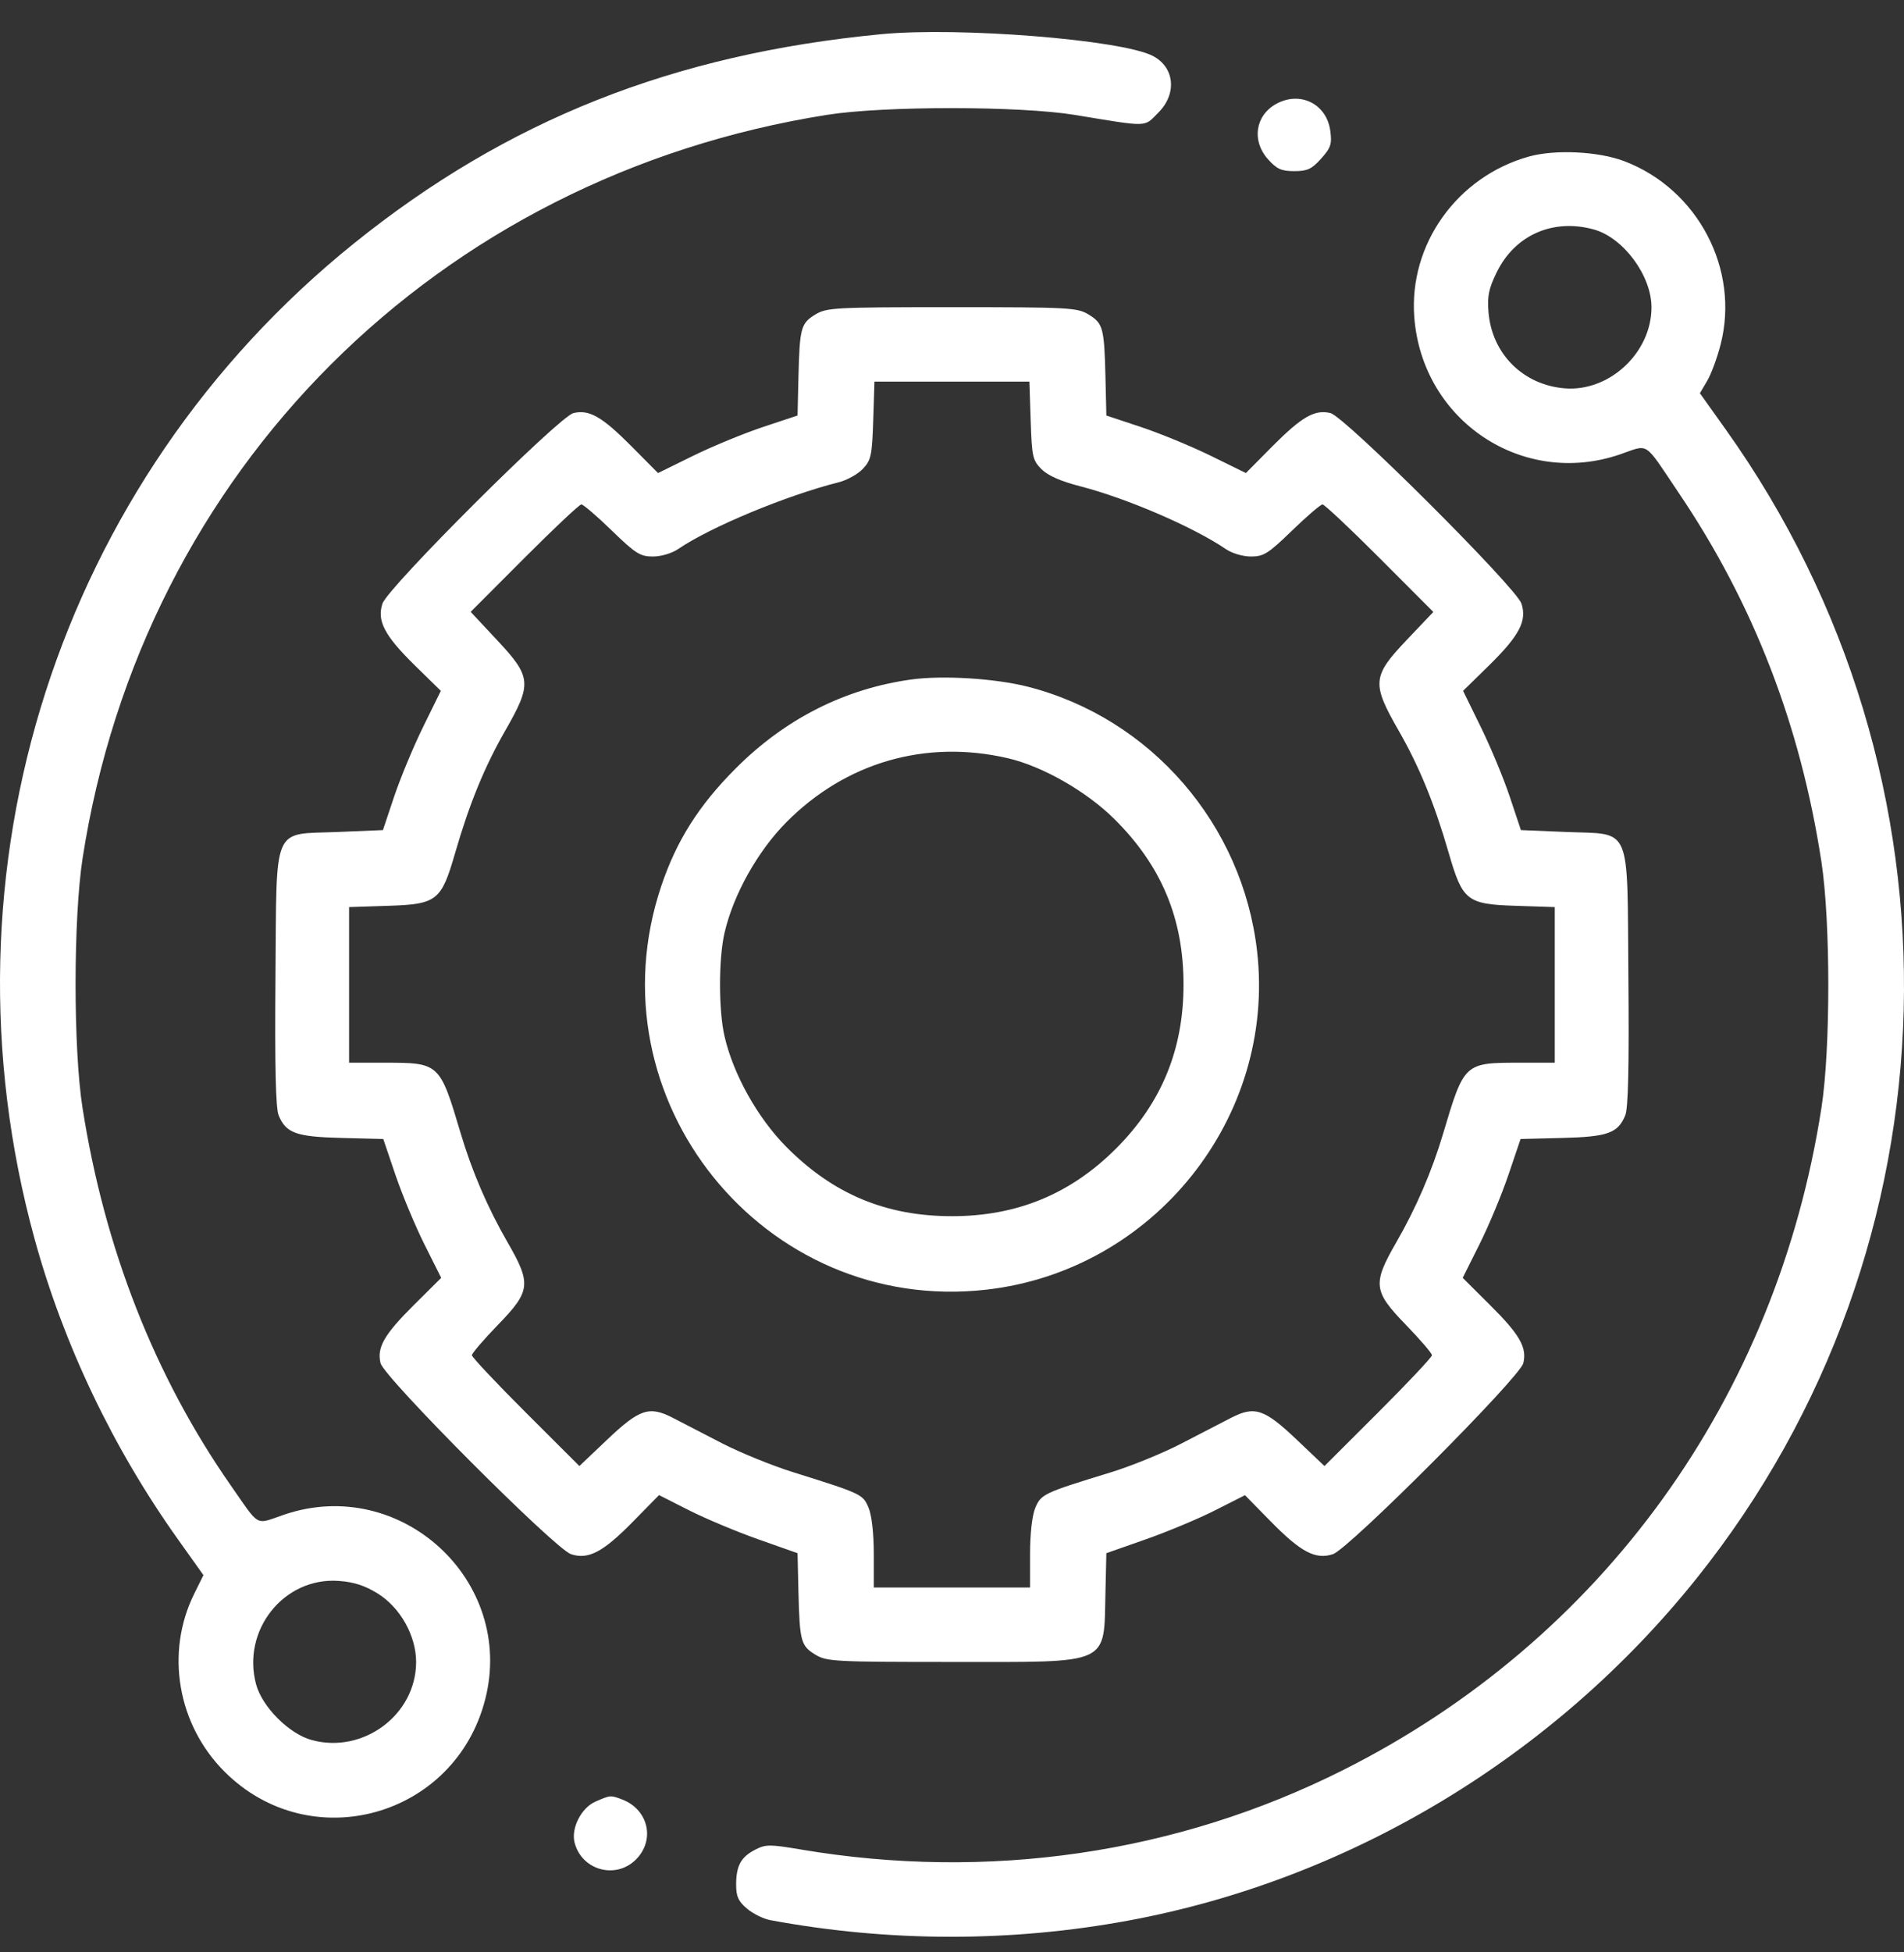 <svg width="40" height="41" viewBox="0 0 40 41" fill="none" xmlns="http://www.w3.org/2000/svg">
<rect x="0" y="0" width="40" height="41" fill="#333333" stroke="none"/>
<path fill-rule="evenodd" clip-rule="evenodd" d="M18.513 0.718C14.142 1.137 10.652 2.522 7.433 5.114C1.224 10.115 -1.396 18.277 0.725 26.012C1.334 28.233 2.377 30.417 3.74 32.328L4.274 33.078L4.079 33.472C3.469 34.704 3.728 36.216 4.717 37.205C6.521 39.008 9.561 38.164 10.194 35.684C10.83 33.192 8.414 30.975 5.969 31.808C5.347 32.02 5.473 32.089 4.844 31.188C3.249 28.902 2.193 26.21 1.732 23.255C1.538 22.01 1.54 19.281 1.736 18.018C3.002 9.875 9.185 3.706 17.38 2.411C18.572 2.223 21.424 2.224 22.578 2.413C24.157 2.672 24.025 2.676 24.335 2.365C24.732 1.968 24.677 1.411 24.218 1.174C23.56 0.834 20.15 0.561 18.513 0.718ZM26.809 2.183C26.372 2.425 26.292 2.957 26.636 3.341C26.823 3.551 26.919 3.594 27.191 3.594C27.465 3.594 27.558 3.551 27.755 3.331C27.959 3.103 27.985 3.025 27.947 2.747C27.871 2.18 27.312 1.904 26.809 2.183ZM32.118 3.288C30.609 3.711 29.595 5.134 29.712 6.662C29.878 8.835 31.983 10.241 34.028 9.544C34.659 9.329 34.515 9.235 35.273 10.359C36.839 12.678 37.826 15.232 38.265 18.097C38.457 19.352 38.458 22.016 38.267 23.255C37.323 29.365 33.653 34.444 28.209 37.175C24.718 38.927 20.758 39.505 16.821 38.839C16.171 38.729 16.085 38.73 15.866 38.843C15.565 38.998 15.465 39.182 15.465 39.578C15.465 39.826 15.511 39.928 15.694 40.082C15.819 40.188 16.039 40.296 16.182 40.323C18.677 40.786 21.238 40.789 23.712 40.331C28.362 39.47 32.651 36.887 35.646 33.142C41.218 26.176 41.466 16.325 36.252 9.015L35.712 8.258L35.865 7.998C35.95 7.855 36.077 7.51 36.148 7.231C36.552 5.656 35.669 3.975 34.127 3.386C33.583 3.178 32.669 3.134 32.118 3.288ZM33.484 4.819C34.103 4.99 34.694 5.786 34.695 6.451C34.697 7.405 33.81 8.233 32.869 8.155C31.996 8.082 31.344 7.43 31.271 6.558C31.243 6.219 31.276 6.06 31.443 5.719C31.826 4.935 32.627 4.582 33.484 4.819ZM17.128 6.605C16.825 6.79 16.799 6.887 16.774 7.921L16.755 8.726L16.026 8.968C15.626 9.101 14.966 9.373 14.561 9.572L13.824 9.934L13.262 9.368C12.647 8.749 12.375 8.594 12.046 8.675C11.744 8.749 8.146 12.337 8.035 12.675C7.915 13.038 8.077 13.348 8.719 13.977L9.261 14.508L8.888 15.267C8.683 15.684 8.41 16.342 8.28 16.729L8.045 17.432L7.105 17.471C5.7 17.53 5.815 17.263 5.787 20.537C5.772 22.406 5.792 23.273 5.854 23.423C6.009 23.797 6.222 23.873 7.178 23.897L8.052 23.919L8.307 24.671C8.448 25.085 8.721 25.741 8.915 26.129L9.269 26.835L8.696 27.404C8.07 28.026 7.914 28.298 7.995 28.627C8.07 28.929 11.658 32.526 11.996 32.638C12.361 32.758 12.67 32.595 13.306 31.946L13.845 31.397L14.479 31.718C14.828 31.894 15.482 32.168 15.934 32.327L16.755 32.617L16.774 33.427C16.799 34.465 16.825 34.562 17.128 34.747C17.365 34.892 17.533 34.901 19.999 34.901C23.376 34.901 23.186 34.987 23.224 33.427L23.243 32.617L24.071 32.326C24.527 32.166 25.182 31.892 25.527 31.717L26.155 31.399L26.693 31.947C27.328 32.595 27.637 32.758 28.002 32.638C28.34 32.526 31.927 28.929 32.002 28.627C32.083 28.298 31.928 28.026 31.301 27.404L30.729 26.835L31.082 26.129C31.276 25.741 31.55 25.085 31.69 24.671L31.945 23.919L32.819 23.897C33.775 23.873 33.989 23.797 34.144 23.423C34.206 23.273 34.226 22.406 34.21 20.537C34.182 17.263 34.297 17.53 32.892 17.471L31.952 17.432L31.717 16.729C31.588 16.342 31.314 15.684 31.109 15.267L30.737 14.508L31.279 13.977C31.92 13.348 32.083 13.038 31.963 12.675C31.851 12.337 28.254 8.749 27.952 8.675C27.623 8.594 27.351 8.749 26.735 9.368L26.174 9.934L25.437 9.572C25.031 9.373 24.372 9.101 23.971 8.968L23.243 8.726L23.224 7.921C23.199 6.887 23.173 6.79 22.87 6.605C22.632 6.46 22.465 6.451 19.999 6.451C17.533 6.451 17.365 6.46 17.128 6.605ZM21.653 8.833C21.678 9.592 21.694 9.667 21.881 9.854C22.016 9.988 22.286 10.107 22.69 10.211C23.662 10.46 25.069 11.066 25.745 11.526C25.88 11.619 26.106 11.687 26.281 11.687C26.548 11.687 26.645 11.626 27.146 11.14C27.457 10.839 27.744 10.593 27.784 10.593C27.824 10.593 28.365 11.101 28.985 11.722L30.112 12.851L29.55 13.442C28.828 14.202 28.815 14.352 29.382 15.34C29.819 16.102 30.137 16.88 30.436 17.914C30.726 18.917 30.817 18.989 31.844 19.022L32.663 19.049V20.683V22.317H31.917C30.765 22.317 30.759 22.322 30.319 23.802C30.082 24.597 29.752 25.363 29.336 26.085C28.831 26.961 28.848 27.113 29.536 27.822C29.837 28.133 30.083 28.419 30.083 28.46C30.083 28.5 29.575 29.04 28.954 29.66L27.825 30.787L27.246 30.237C26.561 29.586 26.359 29.519 25.862 29.775C25.668 29.874 25.194 30.12 24.806 30.321C24.42 30.521 23.751 30.793 23.321 30.924C21.928 31.35 21.87 31.378 21.75 31.664C21.683 31.823 21.64 32.204 21.64 32.632V33.338H19.999H18.357V32.632C18.357 32.204 18.314 31.823 18.248 31.664C18.128 31.379 18.111 31.37 16.652 30.913C16.209 30.774 15.541 30.501 15.167 30.308C14.793 30.114 14.329 29.874 14.136 29.775C13.639 29.519 13.437 29.586 12.751 30.237L12.172 30.787L11.043 29.66C10.422 29.04 9.914 28.5 9.914 28.46C9.914 28.419 10.16 28.133 10.461 27.822C11.149 27.113 11.167 26.961 10.661 26.085C10.245 25.363 9.915 24.597 9.679 23.802C9.238 22.322 9.233 22.317 8.081 22.317H7.334V20.683V19.049L8.154 19.022C9.181 18.989 9.271 18.917 9.561 17.914C9.86 16.88 10.179 16.102 10.616 15.34C11.179 14.358 11.167 14.217 10.448 13.448L9.888 12.849L11.014 11.721C11.633 11.101 12.173 10.593 12.213 10.593C12.254 10.593 12.541 10.839 12.851 11.14C13.352 11.626 13.449 11.687 13.717 11.687C13.891 11.687 14.117 11.619 14.253 11.526C14.927 11.067 16.517 10.406 17.619 10.128C17.794 10.084 18.023 9.957 18.128 9.845C18.3 9.663 18.321 9.565 18.345 8.829L18.371 8.014H19.999H21.626L21.653 8.833ZM19.148 14.269C17.748 14.462 16.496 15.095 15.458 16.135C14.682 16.911 14.212 17.654 13.892 18.607C12.389 23.079 16.042 27.613 20.722 27.083C24.237 26.685 26.806 23.477 26.41 19.981C26.108 17.312 24.178 15.083 21.597 14.422C20.912 14.247 19.808 14.178 19.148 14.269ZM21.171 15.922C21.897 16.089 22.821 16.616 23.407 17.196C24.399 18.178 24.864 19.288 24.864 20.676C24.864 22.04 24.4 23.166 23.445 24.121C22.489 25.076 21.363 25.54 19.999 25.54C18.611 25.54 17.501 25.075 16.518 24.083C15.917 23.476 15.409 22.569 15.223 21.77C15.094 21.218 15.094 20.133 15.223 19.582C15.409 18.783 15.917 17.876 16.518 17.269C17.765 16.01 19.446 15.523 21.171 15.922ZM7.931 33.461C8.407 33.755 8.742 34.35 8.742 34.901C8.742 36.006 7.637 36.834 6.552 36.542C6.076 36.414 5.508 35.847 5.38 35.371C5.074 34.234 5.964 33.118 7.113 33.199C7.43 33.221 7.664 33.296 7.931 33.461ZM12.511 37.833C12.215 37.961 11.995 38.389 12.07 38.69C12.217 39.275 12.934 39.475 13.36 39.05C13.77 38.639 13.622 37.999 13.068 37.788C12.827 37.697 12.823 37.697 12.511 37.833Z" fill="white"/>
</svg>
